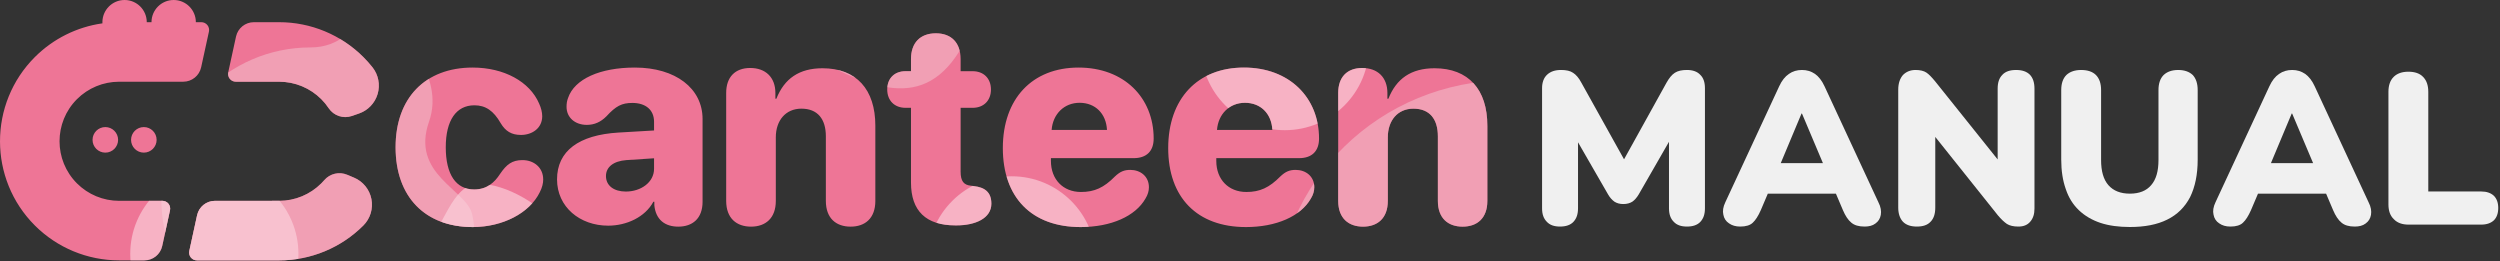 <?xml version="1.0" encoding="UTF-8" standalone="no"?><!DOCTYPE svg PUBLIC "-//W3C//DTD SVG 1.1//EN" "http://www.w3.org/Graphics/SVG/1.1/DTD/svg11.dtd"><svg width="100%" height="100%" viewBox="0 0 1291 135" version="1.1" xmlns="http://www.w3.org/2000/svg" xmlns:xlink="http://www.w3.org/1999/xlink" xml:space="preserve" xmlns:serif="http://www.serif.com/" style="fill-rule:evenodd;clip-rule:evenodd;stroke-linejoin:round;stroke-miterlimit:2;"><rect x="0" y="0" width="1291" height="135" fill="#333333" stroke="none"/><path d="M244.197,117.255c-24.616,0 -39.92,-15.52 -39.92,-41.219c0,-25.411 15.304,-41.148 39.776,-41.148c16.242,0 29.525,7.291 34.362,18.625c1.01,2.165 1.588,4.548 1.588,6.497c-0,6.136 -5.126,9.673 -10.973,9.673c-4.909,-0 -8.013,-1.949 -10.467,-6.064c-3.682,-6.425 -7.797,-9.24 -13.572,-9.24c-9.384,0 -14.798,7.724 -14.798,21.657c-0,14.076 5.269,21.8 14.654,21.8c6.497,0 10.467,-3.465 13.427,-8.085c3.321,-4.836 6.136,-7.074 11.55,-7.074c5.703,-0 10.684,3.681 10.684,10.034c-0,1.949 -0.505,4.115 -1.805,6.641c-5.197,10.612 -19.057,17.903 -34.506,17.903Zm69.879,-0.722c-14.655,0 -26.421,-9.673 -26.421,-23.894c-0,-14.727 11.333,-22.956 31.69,-24.183l18.408,-1.083l0,-4.476c0,-6.28 -4.475,-9.745 -11.189,-9.745c-5.486,-0 -8.518,1.588 -13.427,6.93c-2.96,2.96 -6.208,4.403 -10.106,4.403c-6.136,0 -10.468,-3.826 -10.468,-9.312c0,-1.805 0.217,-3.104 0.795,-4.62c3.32,-9.745 16.458,-15.665 34.506,-15.665c21.006,0 34.939,10.756 34.939,26.566l-0,42.735c-0,8.735 -5.27,12.85 -12.561,12.85c-6.786,-0 -11.622,-3.538 -12.344,-11.045l-0,-1.805l-0.506,0c-4.259,7.941 -13.86,12.344 -23.316,12.344Zm9.095,-17.614c7.797,0 14.582,-4.764 14.582,-11.766l0,-5.415l-14.293,0.939c-6.713,0.505 -10.539,3.609 -10.539,8.229c-0,4.981 4.114,8.013 10.25,8.013Zm64.681,18.12c-7.508,-0 -12.849,-4.332 -12.849,-13.283l-0,-55.802c-0,-8.085 4.547,-12.849 12.416,-12.849c7.868,-0 12.994,4.764 12.994,12.921l-0,2.96l0.505,0c4.115,-10.395 11.767,-15.737 23.822,-15.737c17.542,0 27.287,10.973 27.287,29.67l0,38.837c0,8.951 -5.269,13.283 -12.777,13.283c-7.507,-0 -12.777,-4.332 -12.777,-13.283l-0,-33.351c-0,-8.951 -4.259,-14.293 -12.633,-14.293c-8.157,-0 -13.211,6.136 -13.211,14.798l0,32.846c0,8.951 -5.342,13.283 -12.777,13.283Zm82.583,-22.74l0,-38.621l-2.815,0c-5.703,0 -9.457,-3.753 -9.457,-9.456c0,-5.775 3.754,-9.457 9.457,-9.457l2.815,0l0,-6.28c0,-8.302 4.693,-13.283 12.85,-13.283c8.085,0 12.777,4.981 12.777,13.283l0,6.28l6.209,0c5.702,0 9.456,3.754 9.456,9.457c0,5.703 -3.754,9.456 -9.456,9.456l-6.209,0l0,32.991c0,4.908 1.661,6.857 5.27,7.218l1.588,0.217c5.703,0.65 9.024,3.176 9.024,9.096c-0,7.435 -8.085,11.189 -17.975,11.189l-0.65,-0c-15.159,-0 -22.884,-7.508 -22.884,-22.09Zm87.565,22.956c-25.194,0 -40.137,-15.232 -40.137,-40.786c0,-25.483 15.16,-41.581 39.126,-41.581c23.389,0 38.765,15.449 38.765,36.672c0,6.497 -3.681,10.106 -10.323,10.106l-42.735,0l0,1.444c0,9.529 6.28,16.026 15.52,16.026c7.003,-0 11.839,-2.238 17.542,-8.013c2.671,-2.527 4.765,-3.393 7.941,-3.393c5.198,0 9.601,3.321 9.601,8.951c0,1.95 -0.577,3.899 -1.732,5.775c-5.198,9.241 -17.903,14.799 -33.568,14.799Zm-14.943,-50.171l28.587,0c-0.434,-8.518 -6.136,-14.004 -14.149,-14.004c-7.941,-0 -13.788,5.775 -14.438,14.004Zm100.342,50.171c-25.194,0 -40.137,-15.232 -40.137,-40.786c0,-25.483 15.16,-41.581 39.126,-41.581c23.389,0 38.765,15.449 38.765,36.672c0,6.497 -3.681,10.106 -10.323,10.106l-42.735,0l-0,1.444c-0,9.529 6.28,16.026 15.52,16.026c7.003,-0 11.839,-2.238 17.542,-8.013c2.671,-2.527 4.764,-3.393 7.941,-3.393c5.197,0 9.601,3.321 9.601,8.951c-0,1.95 -0.578,3.899 -1.733,5.775c-5.197,9.241 -17.902,14.799 -33.567,14.799Zm-14.943,-50.171l28.586,0c-0.433,-8.518 -6.136,-14.004 -14.149,-14.004c-7.94,-0 -13.788,5.775 -14.437,14.004Zm75.437,49.955c-7.508,-0 -12.85,-4.332 -12.85,-13.283l0,-55.802c0,-8.085 4.548,-12.849 12.416,-12.849c7.869,-0 12.994,4.764 12.994,12.921l0,2.96l0.506,0c4.114,-10.395 11.766,-15.737 23.822,-15.737c17.542,0 27.287,10.973 27.287,29.67l-0,38.837c-0,8.951 -5.27,13.283 -12.777,13.283c-7.508,-0 -12.778,-4.332 -12.778,-13.283l0,-33.351c0,-8.951 -4.259,-14.293 -12.633,-14.293c-8.157,-0 -13.21,6.136 -13.21,14.798l-0,32.846c-0,8.951 -5.342,13.283 -12.777,13.283Zm-602.756,-105.584l2.829,0c1.216,0.001 2.367,0.552 3.13,1.499c0.763,0.947 1.056,2.189 0.796,3.378l-4.024,18.433c-0.947,4.337 -4.786,7.43 -9.226,7.431l-33.153,0.006c-8.156,0 -15.977,3.24 -21.744,9.007c-12.001,12.001 -12.001,31.487 -0,43.487c5.767,5.767 13.588,9.007 21.744,9.007l22.375,0.003c1.216,0 2.367,0.551 3.13,1.498c0.762,0.947 1.055,2.189 0.796,3.377l-4.019,18.441c-0.946,4.34 -4.789,7.435 -9.231,7.434l-13.051,-0.003c-16.311,0 -31.954,-6.479 -43.488,-18.013c-24.001,-24.001 -24.001,-62.973 0,-86.975c9.489,-9.489 21.76,-15.557 34.896,-17.41c-0.01,-0.2 -0.015,-0.401 -0.015,-0.603c-0,-6.321 5.131,-11.452 11.452,-11.452c6.32,0 11.452,5.131 11.452,11.452l-0,0.001l2.447,0l0,-0.001c0,-6.321 5.132,-11.452 11.452,-11.452c6.321,0 11.452,5.131 11.452,11.452l0,0.003Zm81.652,80.257c4.663,1.957 8.045,6.108 9.02,11.071c0.975,4.962 -0.585,10.084 -4.161,13.66c-0,0 -0.001,0.001 -0.001,0.001c-11.534,11.534 -27.177,18.013 -43.488,18.013l-42.477,-0.003c-1.216,-0 -2.367,-0.551 -3.13,-1.499c-0.763,-0.947 -1.056,-2.189 -0.796,-3.378l4.024,-18.433c0.947,-4.337 4.786,-7.429 9.226,-7.43l33.153,-0.007c8.156,-0 15.977,-3.24 21.744,-9.007c0.54,-0.539 1.055,-1.094 1.546,-1.662c2.925,-3.403 7.711,-4.53 11.847,-2.792c1.11,0.466 2.287,0.96 3.493,1.466Zm-1.097,-31.807c-4.432,1.527 -9.337,-0.118 -11.954,-4.008c-1.096,-1.657 -2.377,-3.226 -3.835,-4.684c-5.767,-5.767 -13.588,-9.007 -21.744,-9.007l-22.375,-0.003c-1.216,-0 -2.367,-0.551 -3.13,-1.498c-0.762,-0.947 -1.055,-2.189 -0.796,-3.377l4.019,-18.441c0.946,-4.34 4.789,-7.434 9.231,-7.434l13.051,0.003c16.311,-0 31.954,6.479 43.488,18.013c1.697,1.697 3.274,3.469 4.732,5.306c3.054,3.88 4.041,9 2.647,13.737c-1.393,4.738 -4.995,8.508 -9.664,10.116c-2.177,0.763 -3.67,1.277 -3.67,1.277Zm-127.303,5.713c3.643,-0 6.6,2.957 6.6,6.6c0,3.643 -2.957,6.6 -6.6,6.6c-3.642,-0 -6.6,-2.957 -6.6,-6.6c0,-3.643 2.958,-6.6 6.6,-6.6Zm19.889,-0c3.643,-0 6.601,2.957 6.601,6.6c-0,3.643 -2.958,6.6 -6.601,6.6c-3.642,-0 -6.6,-2.957 -6.6,-6.6c0,-3.643 2.958,-6.6 6.6,-6.6Z" style="fill:#ee7596;"/><clipPath id="_clip1"><path d="M244.197,117.255c-24.616,0 -39.92,-15.52 -39.92,-41.219c0,-25.411 15.304,-41.148 39.776,-41.148c16.242,0 29.525,7.291 34.362,18.625c1.01,2.165 1.588,4.548 1.588,6.497c-0,6.136 -5.126,9.673 -10.973,9.673c-4.909,-0 -8.013,-1.949 -10.467,-6.064c-3.682,-6.425 -7.797,-9.24 -13.572,-9.24c-9.384,0 -14.798,7.724 -14.798,21.657c-0,14.076 5.269,21.8 14.654,21.8c6.497,0 10.467,-3.465 13.427,-8.085c3.321,-4.836 6.136,-7.074 11.55,-7.074c5.703,-0 10.684,3.681 10.684,10.034c-0,1.949 -0.505,4.115 -1.805,6.641c-5.197,10.612 -19.057,17.903 -34.506,17.903Zm69.879,-0.722c-14.655,0 -26.421,-9.673 -26.421,-23.894c-0,-14.727 11.333,-22.956 31.69,-24.183l18.408,-1.083l0,-4.476c0,-6.28 -4.475,-9.745 -11.189,-9.745c-5.486,-0 -8.518,1.588 -13.427,6.93c-2.96,2.96 -6.208,4.403 -10.106,4.403c-6.136,0 -10.468,-3.826 -10.468,-9.312c0,-1.805 0.217,-3.104 0.795,-4.62c3.32,-9.745 16.458,-15.665 34.506,-15.665c21.006,0 34.939,10.756 34.939,26.566l-0,42.735c-0,8.735 -5.27,12.85 -12.561,12.85c-6.786,-0 -11.622,-3.538 -12.344,-11.045l-0,-1.805l-0.506,0c-4.259,7.941 -13.86,12.344 -23.316,12.344Zm9.095,-17.614c7.797,0 14.582,-4.764 14.582,-11.766l0,-5.415l-14.293,0.939c-6.713,0.505 -10.539,3.609 -10.539,8.229c-0,4.981 4.114,8.013 10.25,8.013Zm64.681,18.12c-7.508,-0 -12.849,-4.332 -12.849,-13.283l-0,-55.802c-0,-8.085 4.547,-12.849 12.416,-12.849c7.868,-0 12.994,4.764 12.994,12.921l-0,2.96l0.505,0c4.115,-10.395 11.767,-15.737 23.822,-15.737c17.542,0 27.287,10.973 27.287,29.67l0,38.837c0,8.951 -5.269,13.283 -12.777,13.283c-7.507,-0 -12.777,-4.332 -12.777,-13.283l-0,-33.351c-0,-8.951 -4.259,-14.293 -12.633,-14.293c-8.157,-0 -13.211,6.136 -13.211,14.798l0,32.846c0,8.951 -5.342,13.283 -12.777,13.283Zm82.583,-22.74l0,-38.621l-2.815,0c-5.703,0 -9.457,-3.753 -9.457,-9.456c0,-5.775 3.754,-9.457 9.457,-9.457l2.815,0l0,-6.28c0,-8.302 4.693,-13.283 12.85,-13.283c8.085,0 12.777,4.981 12.777,13.283l0,6.28l6.209,0c5.702,0 9.456,3.754 9.456,9.457c0,5.703 -3.754,9.456 -9.456,9.456l-6.209,0l0,32.991c0,4.908 1.661,6.857 5.27,7.218l1.588,0.217c5.703,0.65 9.024,3.176 9.024,9.096c-0,7.435 -8.085,11.189 -17.975,11.189l-0.65,-0c-15.159,-0 -22.884,-7.508 -22.884,-22.09Zm87.565,22.956c-25.194,0 -40.137,-15.232 -40.137,-40.786c0,-25.483 15.16,-41.581 39.126,-41.581c23.389,0 38.765,15.449 38.765,36.672c0,6.497 -3.681,10.106 -10.323,10.106l-42.735,0l0,1.444c0,9.529 6.28,16.026 15.52,16.026c7.003,-0 11.839,-2.238 17.542,-8.013c2.671,-2.527 4.765,-3.393 7.941,-3.393c5.198,0 9.601,3.321 9.601,8.951c0,1.95 -0.577,3.899 -1.732,5.775c-5.198,9.241 -17.903,14.799 -33.568,14.799Zm-14.943,-50.171l28.587,0c-0.434,-8.518 -6.136,-14.004 -14.149,-14.004c-7.941,-0 -13.788,5.775 -14.438,14.004Zm100.342,50.171c-25.194,0 -40.137,-15.232 -40.137,-40.786c0,-25.483 15.16,-41.581 39.126,-41.581c23.389,0 38.765,15.449 38.765,36.672c0,6.497 -3.681,10.106 -10.323,10.106l-42.735,0l-0,1.444c-0,9.529 6.28,16.026 15.52,16.026c7.003,-0 11.839,-2.238 17.542,-8.013c2.671,-2.527 4.764,-3.393 7.941,-3.393c5.197,0 9.601,3.321 9.601,8.951c-0,1.95 -0.578,3.899 -1.733,5.775c-5.197,9.241 -17.902,14.799 -33.567,14.799Zm-14.943,-50.171l28.586,0c-0.433,-8.518 -6.136,-14.004 -14.149,-14.004c-7.94,-0 -13.788,5.775 -14.437,14.004Zm75.437,49.955c-7.508,-0 -12.85,-4.332 -12.85,-13.283l0,-55.802c0,-8.085 4.548,-12.849 12.416,-12.849c7.869,-0 12.994,4.764 12.994,12.921l0,2.96l0.506,0c4.114,-10.395 11.766,-15.737 23.822,-15.737c17.542,0 27.287,10.973 27.287,29.67l-0,38.837c-0,8.951 -5.27,13.283 -12.777,13.283c-7.508,-0 -12.778,-4.332 -12.778,-13.283l0,-33.351c0,-8.951 -4.259,-14.293 -12.633,-14.293c-8.157,-0 -13.21,6.136 -13.21,14.798l-0,32.846c-0,8.951 -5.342,13.283 -12.777,13.283Zm-602.756,-105.584l2.829,0c1.216,0.001 2.367,0.552 3.13,1.499c0.763,0.947 1.056,2.189 0.796,3.378l-4.024,18.433c-0.947,4.337 -4.786,7.43 -9.226,7.431l-33.153,0.006c-8.156,0 -15.977,3.24 -21.744,9.007c-12.001,12.001 -12.001,31.487 -0,43.487c5.767,5.767 13.588,9.007 21.744,9.007l22.375,0.003c1.216,0 2.367,0.551 3.13,1.498c0.762,0.947 1.055,2.189 0.796,3.377l-4.019,18.441c-0.946,4.34 -4.789,7.435 -9.231,7.434l-13.051,-0.003c-16.311,0 -31.954,-6.479 -43.488,-18.013c-24.001,-24.001 -24.001,-62.973 0,-86.975c9.489,-9.489 21.76,-15.557 34.896,-17.41c-0.01,-0.2 -0.015,-0.401 -0.015,-0.603c-0,-6.321 5.131,-11.452 11.452,-11.452c6.32,0 11.452,5.131 11.452,11.452l-0,0.001l2.447,0l0,-0.001c0,-6.321 5.132,-11.452 11.452,-11.452c6.321,0 11.452,5.131 11.452,11.452l0,0.003Zm81.652,80.257c4.663,1.957 8.045,6.108 9.02,11.071c0.975,4.962 -0.585,10.084 -4.161,13.66c-0,0 -0.001,0.001 -0.001,0.001c-11.534,11.534 -27.177,18.013 -43.488,18.013l-42.477,-0.003c-1.216,-0 -2.367,-0.551 -3.13,-1.499c-0.763,-0.947 -1.056,-2.189 -0.796,-3.378l4.024,-18.433c0.947,-4.337 4.786,-7.429 9.226,-7.43l33.153,-0.007c8.156,-0 15.977,-3.24 21.744,-9.007c0.54,-0.539 1.055,-1.094 1.546,-1.662c2.925,-3.403 7.711,-4.53 11.847,-2.792c1.11,0.466 2.287,0.96 3.493,1.466Zm-1.097,-31.807c-4.432,1.527 -9.337,-0.118 -11.954,-4.008c-1.096,-1.657 -2.377,-3.226 -3.835,-4.684c-5.767,-5.767 -13.588,-9.007 -21.744,-9.007l-22.375,-0.003c-1.216,-0 -2.367,-0.551 -3.13,-1.498c-0.762,-0.947 -1.055,-2.189 -0.796,-3.377l4.019,-18.441c0.946,-4.34 4.789,-7.434 9.231,-7.434l13.051,0.003c16.311,-0 31.954,6.479 43.488,18.013c1.697,1.697 3.274,3.469 4.732,5.306c3.054,3.88 4.041,9 2.647,13.737c-1.393,4.738 -4.995,8.508 -9.664,10.116c-2.177,0.763 -3.67,1.277 -3.67,1.277Zm-127.303,5.713c3.643,-0 6.6,2.957 6.6,6.6c0,3.643 -2.957,6.6 -6.6,6.6c-3.642,-0 -6.6,-2.957 -6.6,-6.6c0,-3.643 2.958,-6.6 6.6,-6.6Zm19.889,-0c3.643,-0 6.601,2.957 6.601,6.6c-0,3.643 -2.958,6.6 -6.601,6.6c-3.642,-0 -6.6,-2.957 -6.6,-6.6c0,-3.643 2.958,-6.6 6.6,-6.6Z"/></clipPath><g clip-path="url(#_clip1)"><path d="M160.325,24.491c30.773,-0 29.499,-40.77 41.828,-14.291c2.876,6.177 28.118,27.825 19.397,52.641c-9.585,27.274 19.339,35.071 22.247,47.737c9.641,42.003 -40.968,70.076 -83.472,70.076c-42.504,0 -77.011,-34.987 -77.011,-78.082c-0,-43.094 34.507,-78.081 77.011,-78.081Z" style="fill:#f1b8c6;fill-opacity:0.62;"/><path d="M462.276,-80.261c39.121,22.039 54.765,68.539 34.915,103.774c-19.851,35.236 -47.876,22.873 -86.996,0.834c-39.121,-22.04 -74.618,-45.463 -54.767,-80.699c19.851,-35.235 67.728,-45.949 106.848,-23.909Z" style="fill:#f1b8c6;fill-opacity:0.62;"/><ellipse cx="778.994" cy="158.53" rx="119.914" ry="117.114" style="fill:#f1b8c6;fill-opacity:0.62;"/><circle cx="110.682" cy="131.091" r="43.424" style="fill:#fbd7e0;fill-opacity:0.62;"/><circle cx="663.524" cy="23.805" r="43.424" style="fill:#fbd7e0;fill-opacity:0.62;"/><circle cx="522.442" cy="134.457" r="43.424" style="fill:#fbd7e0;fill-opacity:0.62;"/><path d="M247.285,94.941c14.308,-0 31.901,10.639 43.757,24.313c8.003,9.231 -16.99,35.311 -16.99,44.97c-0,23.966 10.925,27.957 -13.041,27.957c-23.966,0 -61.192,-3.991 -61.192,-27.957c-0,-9.752 7.775,-21.611 16.7,-31.901c13.01,-14.998 16.552,-37.382 30.766,-37.382Z" style="fill:#fbd7e0;fill-opacity:0.62;"/></g><g transform="matrix(111.842,0,0,111.842,788.946,115.993)"><path d="M0.149,0.009c-0.027,0 -0.047,-0.007 -0.061,-0.022c-0.015,-0.015 -0.022,-0.035 -0.022,-0.062l0,-0.555c0,-0.027 0.008,-0.048 0.023,-0.062c0.016,-0.015 0.037,-0.022 0.065,-0.022c0.023,-0 0.042,0.004 0.055,0.013c0.014,0.009 0.027,0.024 0.038,0.045l0.215,0.386l-0.035,0l0.214,-0.386c0.012,-0.021 0.024,-0.036 0.038,-0.045c0.014,-0.009 0.032,-0.013 0.056,-0.013c0.026,-0 0.047,0.007 0.061,0.022c0.015,0.014 0.022,0.035 0.022,0.062l0,0.555c0,0.027 -0.007,0.047 -0.021,0.062c-0.014,0.015 -0.035,0.022 -0.062,0.022c-0.027,0 -0.047,-0.007 -0.061,-0.022c-0.015,-0.015 -0.022,-0.035 -0.022,-0.062l0,-0.344l0.021,-0l-0.161,0.28c-0.009,0.015 -0.019,0.026 -0.029,0.033c-0.011,0.007 -0.025,0.011 -0.042,0.011c-0.017,-0 -0.03,-0.004 -0.041,-0.011c-0.011,-0.008 -0.021,-0.019 -0.029,-0.033l-0.162,-0.281l0.023,0l0,0.345c0,0.027 -0.007,0.047 -0.021,0.062c-0.014,0.015 -0.035,0.022 -0.062,0.022Z" style="fill:#f0f0f0;fill-rule:nonzero;"/></g><g transform="matrix(111.842,0,0,111.842,887.811,115.993)"><path d="M0.097,0.009c-0.021,0 -0.038,-0.005 -0.052,-0.015c-0.014,-0.009 -0.023,-0.023 -0.026,-0.04c-0.004,-0.017 -0.001,-0.036 0.009,-0.057l0.249,-0.536c0.012,-0.026 0.027,-0.045 0.045,-0.057c0.017,-0.012 0.037,-0.018 0.06,-0.018c0.023,-0 0.042,0.006 0.06,0.018c0.017,0.012 0.032,0.031 0.044,0.057l0.249,0.536c0.011,0.021 0.014,0.041 0.011,0.058c-0.003,0.017 -0.011,0.03 -0.025,0.04c-0.013,0.01 -0.03,0.014 -0.05,0.014c-0.027,0 -0.047,-0.006 -0.061,-0.018c-0.015,-0.012 -0.028,-0.032 -0.039,-0.058l-0.054,-0.127l0.07,0.051l-0.412,0l0.071,-0.051l-0.054,0.127c-0.012,0.027 -0.024,0.046 -0.037,0.058c-0.012,0.012 -0.032,0.018 -0.058,0.018Zm0.283,-0.522l-0.116,0.277l-0.028,-0.048l0.291,-0l-0.028,0.048l-0.117,-0.277l-0.002,0Z" style="fill:#f0f0f0;fill-rule:nonzero;"/></g><g transform="matrix(111.842,0,0,111.842,973.093,115.993)"><path d="M0.15,0.009c-0.028,0 -0.049,-0.007 -0.064,-0.022c-0.014,-0.015 -0.022,-0.037 -0.022,-0.065l0,-0.545c0,-0.03 0.008,-0.052 0.022,-0.068c0.015,-0.015 0.034,-0.023 0.058,-0.023c0.021,-0 0.038,0.004 0.05,0.012c0.012,0.008 0.025,0.022 0.04,0.04l0.317,0.396l-0.028,0l-0,-0.362c-0,-0.028 0.007,-0.049 0.022,-0.064c0.014,-0.015 0.035,-0.022 0.063,-0.022c0.028,-0 0.049,0.007 0.064,0.022c0.014,0.015 0.021,0.036 0.021,0.064l0,0.554c0,0.025 -0.006,0.045 -0.02,0.061c-0.013,0.015 -0.031,0.022 -0.054,0.022c-0.023,0 -0.04,-0.004 -0.053,-0.012c-0.013,-0.009 -0.027,-0.022 -0.042,-0.04l-0.317,-0.397l0.028,0l-0,0.362c-0,0.028 -0.007,0.05 -0.022,0.065c-0.014,0.015 -0.035,0.022 -0.063,0.022Z" style="fill:#f0f0f0;fill-rule:nonzero;"/></g><g transform="matrix(111.842,0,0,111.842,1057.82,115.993)"><path d="M0.376,0.011c-0.051,0 -0.097,-0.006 -0.136,-0.019c-0.039,-0.013 -0.073,-0.033 -0.1,-0.059c-0.027,-0.026 -0.047,-0.058 -0.06,-0.097c-0.014,-0.039 -0.021,-0.085 -0.021,-0.136l0,-0.321c0,-0.031 0.008,-0.054 0.024,-0.07c0.016,-0.015 0.039,-0.023 0.068,-0.023c0.03,-0 0.053,0.008 0.068,0.023c0.016,0.016 0.024,0.039 0.024,0.07l-0,0.323c-0,0.051 0.011,0.09 0.034,0.116c0.023,0.026 0.056,0.039 0.099,0.039c0.043,0 0.076,-0.013 0.098,-0.039c0.023,-0.026 0.034,-0.065 0.034,-0.116l0,-0.323c0,-0.031 0.008,-0.054 0.024,-0.07c0.016,-0.015 0.038,-0.023 0.067,-0.023c0.029,-0 0.051,0.008 0.067,0.023c0.015,0.016 0.023,0.039 0.023,0.07l-0,0.321c-0,0.069 -0.012,0.126 -0.035,0.173c-0.024,0.046 -0.059,0.081 -0.106,0.104c-0.046,0.023 -0.104,0.034 -0.172,0.034Z" style="fill:#f0f0f0;fill-rule:nonzero;"/></g><g transform="matrix(111.842,0,0,111.842,1140.94,115.993)"><path d="M0.097,0.009c-0.021,0 -0.038,-0.005 -0.052,-0.015c-0.014,-0.009 -0.023,-0.023 -0.026,-0.04c-0.004,-0.017 -0.001,-0.036 0.009,-0.057l0.249,-0.536c0.012,-0.026 0.027,-0.045 0.045,-0.057c0.017,-0.012 0.037,-0.018 0.06,-0.018c0.023,-0 0.042,0.006 0.06,0.018c0.017,0.012 0.032,0.031 0.044,0.057l0.249,0.536c0.011,0.021 0.014,0.041 0.011,0.058c-0.003,0.017 -0.011,0.03 -0.025,0.04c-0.013,0.01 -0.03,0.014 -0.05,0.014c-0.027,0 -0.047,-0.006 -0.061,-0.018c-0.015,-0.012 -0.028,-0.032 -0.039,-0.058l-0.054,-0.127l0.07,0.051l-0.412,0l0.071,-0.051l-0.054,0.127c-0.012,0.027 -0.024,0.046 -0.037,0.058c-0.012,0.012 -0.032,0.018 -0.058,0.018Zm0.283,-0.522l-0.116,0.277l-0.028,-0.048l0.291,-0l-0.028,0.048l-0.117,-0.277l-0.002,0Z" style="fill:#f0f0f0;fill-rule:nonzero;"/></g><g transform="matrix(111.842,0,0,111.842,1226.23,115.993)"><path d="M0.157,-0c-0.029,-0 -0.052,-0.008 -0.068,-0.025c-0.017,-0.016 -0.025,-0.039 -0.025,-0.068l0,-0.52c0,-0.03 0.008,-0.053 0.024,-0.069c0.016,-0.016 0.039,-0.024 0.068,-0.024c0.03,-0 0.053,0.008 0.068,0.024c0.016,0.016 0.024,0.039 0.024,0.069l-0,0.46l0.244,-0c0.026,-0 0.045,0.007 0.059,0.02c0.013,0.013 0.02,0.032 0.02,0.056c-0,0.025 -0.007,0.044 -0.02,0.057c-0.014,0.013 -0.033,0.02 -0.059,0.02l-0.335,-0Z" style="fill:#f0f0f0;fill-rule:nonzero;"/></g><g transform="matrix(111.842,0,0,111.842,1291.65,115.993)"></g></svg>